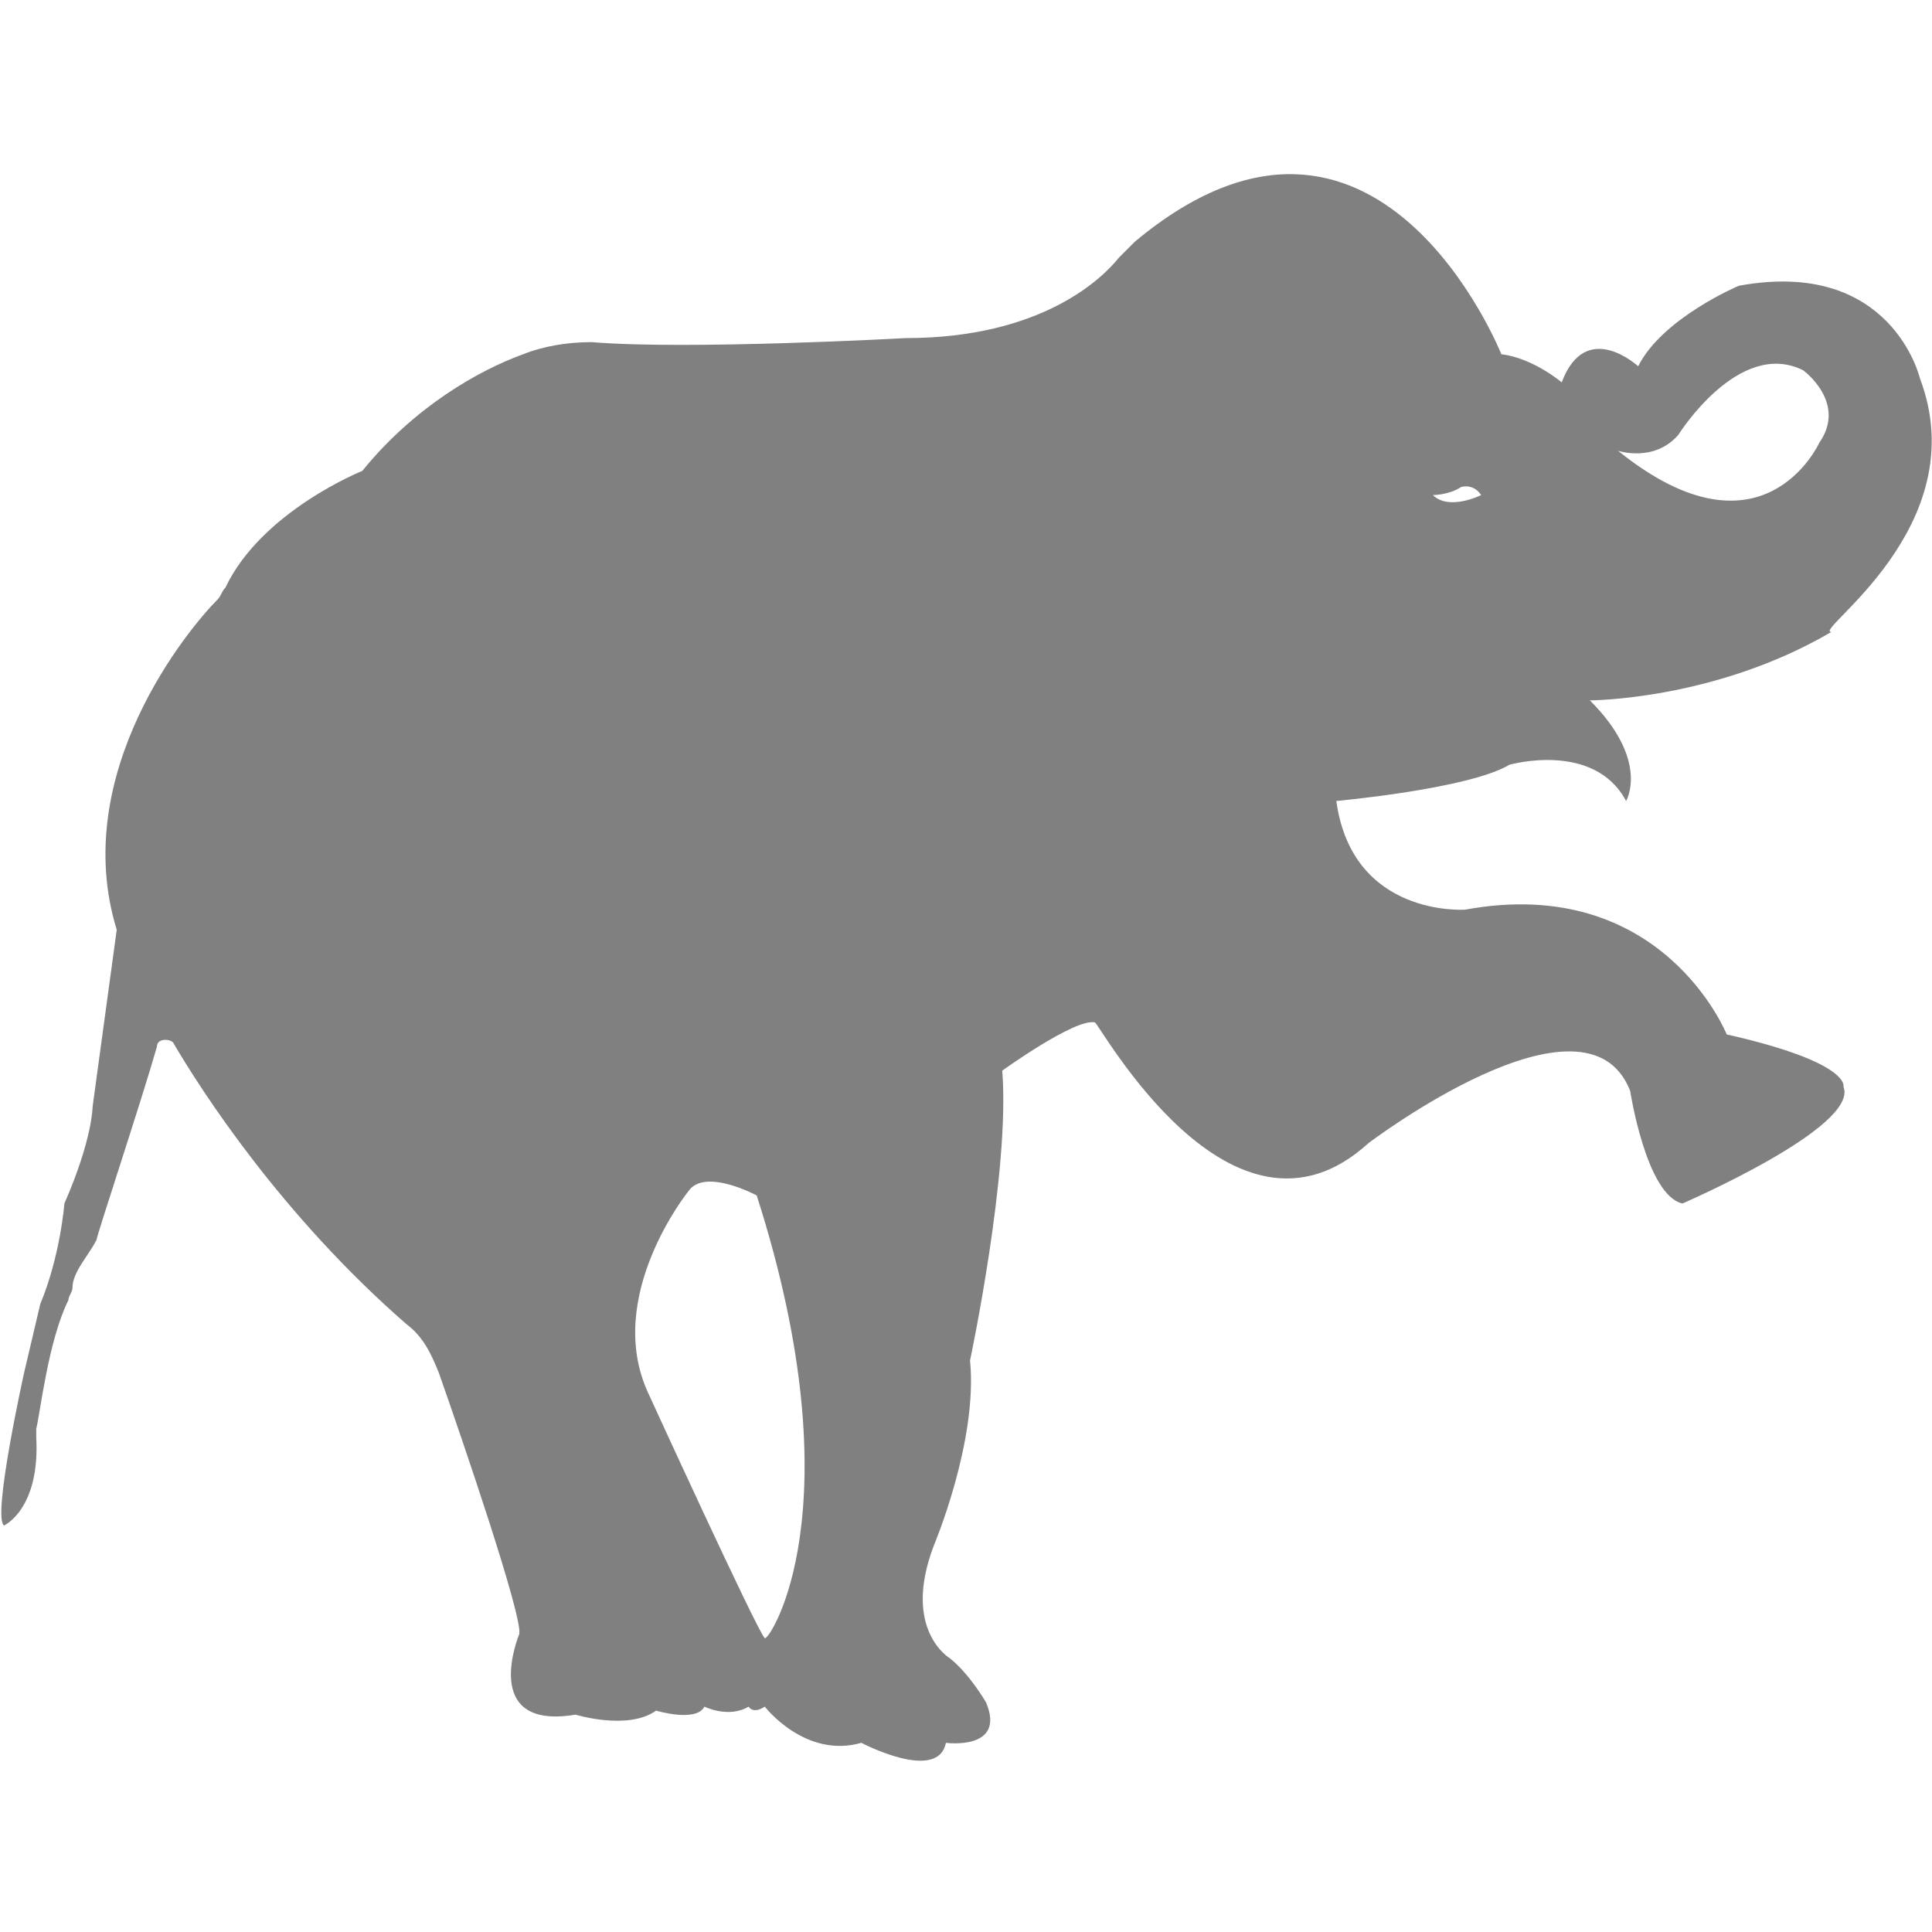 <?xml version="1.0" encoding="utf-8"?>
<!-- Generator: Adobe Illustrator 19.1.0, SVG Export Plug-In . SVG Version: 6.00 Build 0)  -->
<svg version="1.1" id="Layer_1" xmlns="http://www.w3.org/2000/svg" xmlns:xlink="http://www.w3.org/1999/xlink" x="0px" y="0px"
	 viewBox="0 0 48 48" style="enable-background:new 0 0 48 48;" xml:space="preserve">
<style type="text/css">
	.st0{fill:#808080;}
</style>
<path class="st0" d="M47.7,9.4c0,0-0.7-3-4.5-2.3c0,0-1.9,0.8-2.5,2c0,0-1.3-1.2-1.9,0.4c0,0-0.7-0.6-1.5-0.7c0,0-3.1-7.8-9.1-2.8
	c-0.1,0.1-0.3,0.3-0.4,0.4c-0.4,0.5-1.9,2-5.3,2c0,0-5.4,0.3-7.8,0.1c-0.6,0-1.2,0.1-1.7,0.3c-1.1,0.4-2.7,1.3-4,2.9
	c0,0-2.5,1-3.4,2.9c-0.1,0.1-0.1,0.2-0.2,0.3c-0.7,0.7-3.7,4.3-2.5,8.2l-0.6,4.4c0,0,0,0.8-0.7,2.4c0,0-0.1,1.3-0.6,2.5l-0.4,1.7
	c0,0-0.8,3.6-0.5,3.8c0,0,0.9-0.4,0.8-2.2c0-0.1,0-0.1,0-0.2c0.1-0.4,0.3-2.2,0.8-3.2c0-0.1,0.1-0.2,0.1-0.3c0-0.4,0.4-0.8,0.6-1.2
	c0-0.1,1.1-3.4,1.5-4.8c0-0.2,0.3-0.2,0.4-0.1c0.7,1.2,2.7,4.3,5.8,7c0.4,0.3,0.6,0.7,0.8,1.2c0.6,1.7,2.1,6.1,2,6.5
	c0,0-1,2.4,1.4,2c0,0,1.3,0.4,2-0.1c0,0,1,0.3,1.2-0.1c0,0,0.6,0.3,1.1,0c0,0,0.1,0.2,0.4,0c0,0,1,1.3,2.4,0.9c0,0,1.9,1,2.1,0
	c0,0,1.5,0.2,1-1c0,0-0.4-0.7-0.9-1.1c0,0-1.2-0.7-0.4-2.8c0,0,1.1-2.6,0.9-4.6c0,0,1-4.7,0.8-7.2c0,0,1.8-1.3,2.3-1.2
	c0.1,0,3.4,6.1,6.8,3c0,0,5.4-4.1,6.5-1.3c0,0,0.4,2.6,1.3,2.8c0,0,4.4-1.9,4-2.9c0,0,0.2-0.6-2.9-1.3c0,0-1.6-4-6.5-3.1
	c0,0-2.8,0.2-3.2-2.7c0,0,3.3-0.3,4.3-0.9c0,0,2.1-0.6,2.9,0.9c0,0,0.6-1-0.9-2.5c0,0,3.1,0,6-1.7C45,15.7,49.1,13.1,47.7,9.4z
	 M19,40.7c-0.2-0.2-2.9-6.1-2.9-6.1c-1.1-2.4,1-5,1-5c0.4-0.6,1.7,0.1,1.7,0.1C21.3,37.5,19.1,40.8,19,40.7z M35.6,12.3
	c0,0,0.4,0,0.7-0.2c0,0,0.3-0.1,0.5,0.2C36.8,12.3,36,12.7,35.6,12.3z M40.2,11.2c0,0,0.9,0.3,1.5-0.4c0,0,1.5-2.4,3.1-1.6
	c0,0,1.1,0.8,0.4,1.8C45.2,11,43.8,14.1,40.2,11.2z"/>
</svg>
